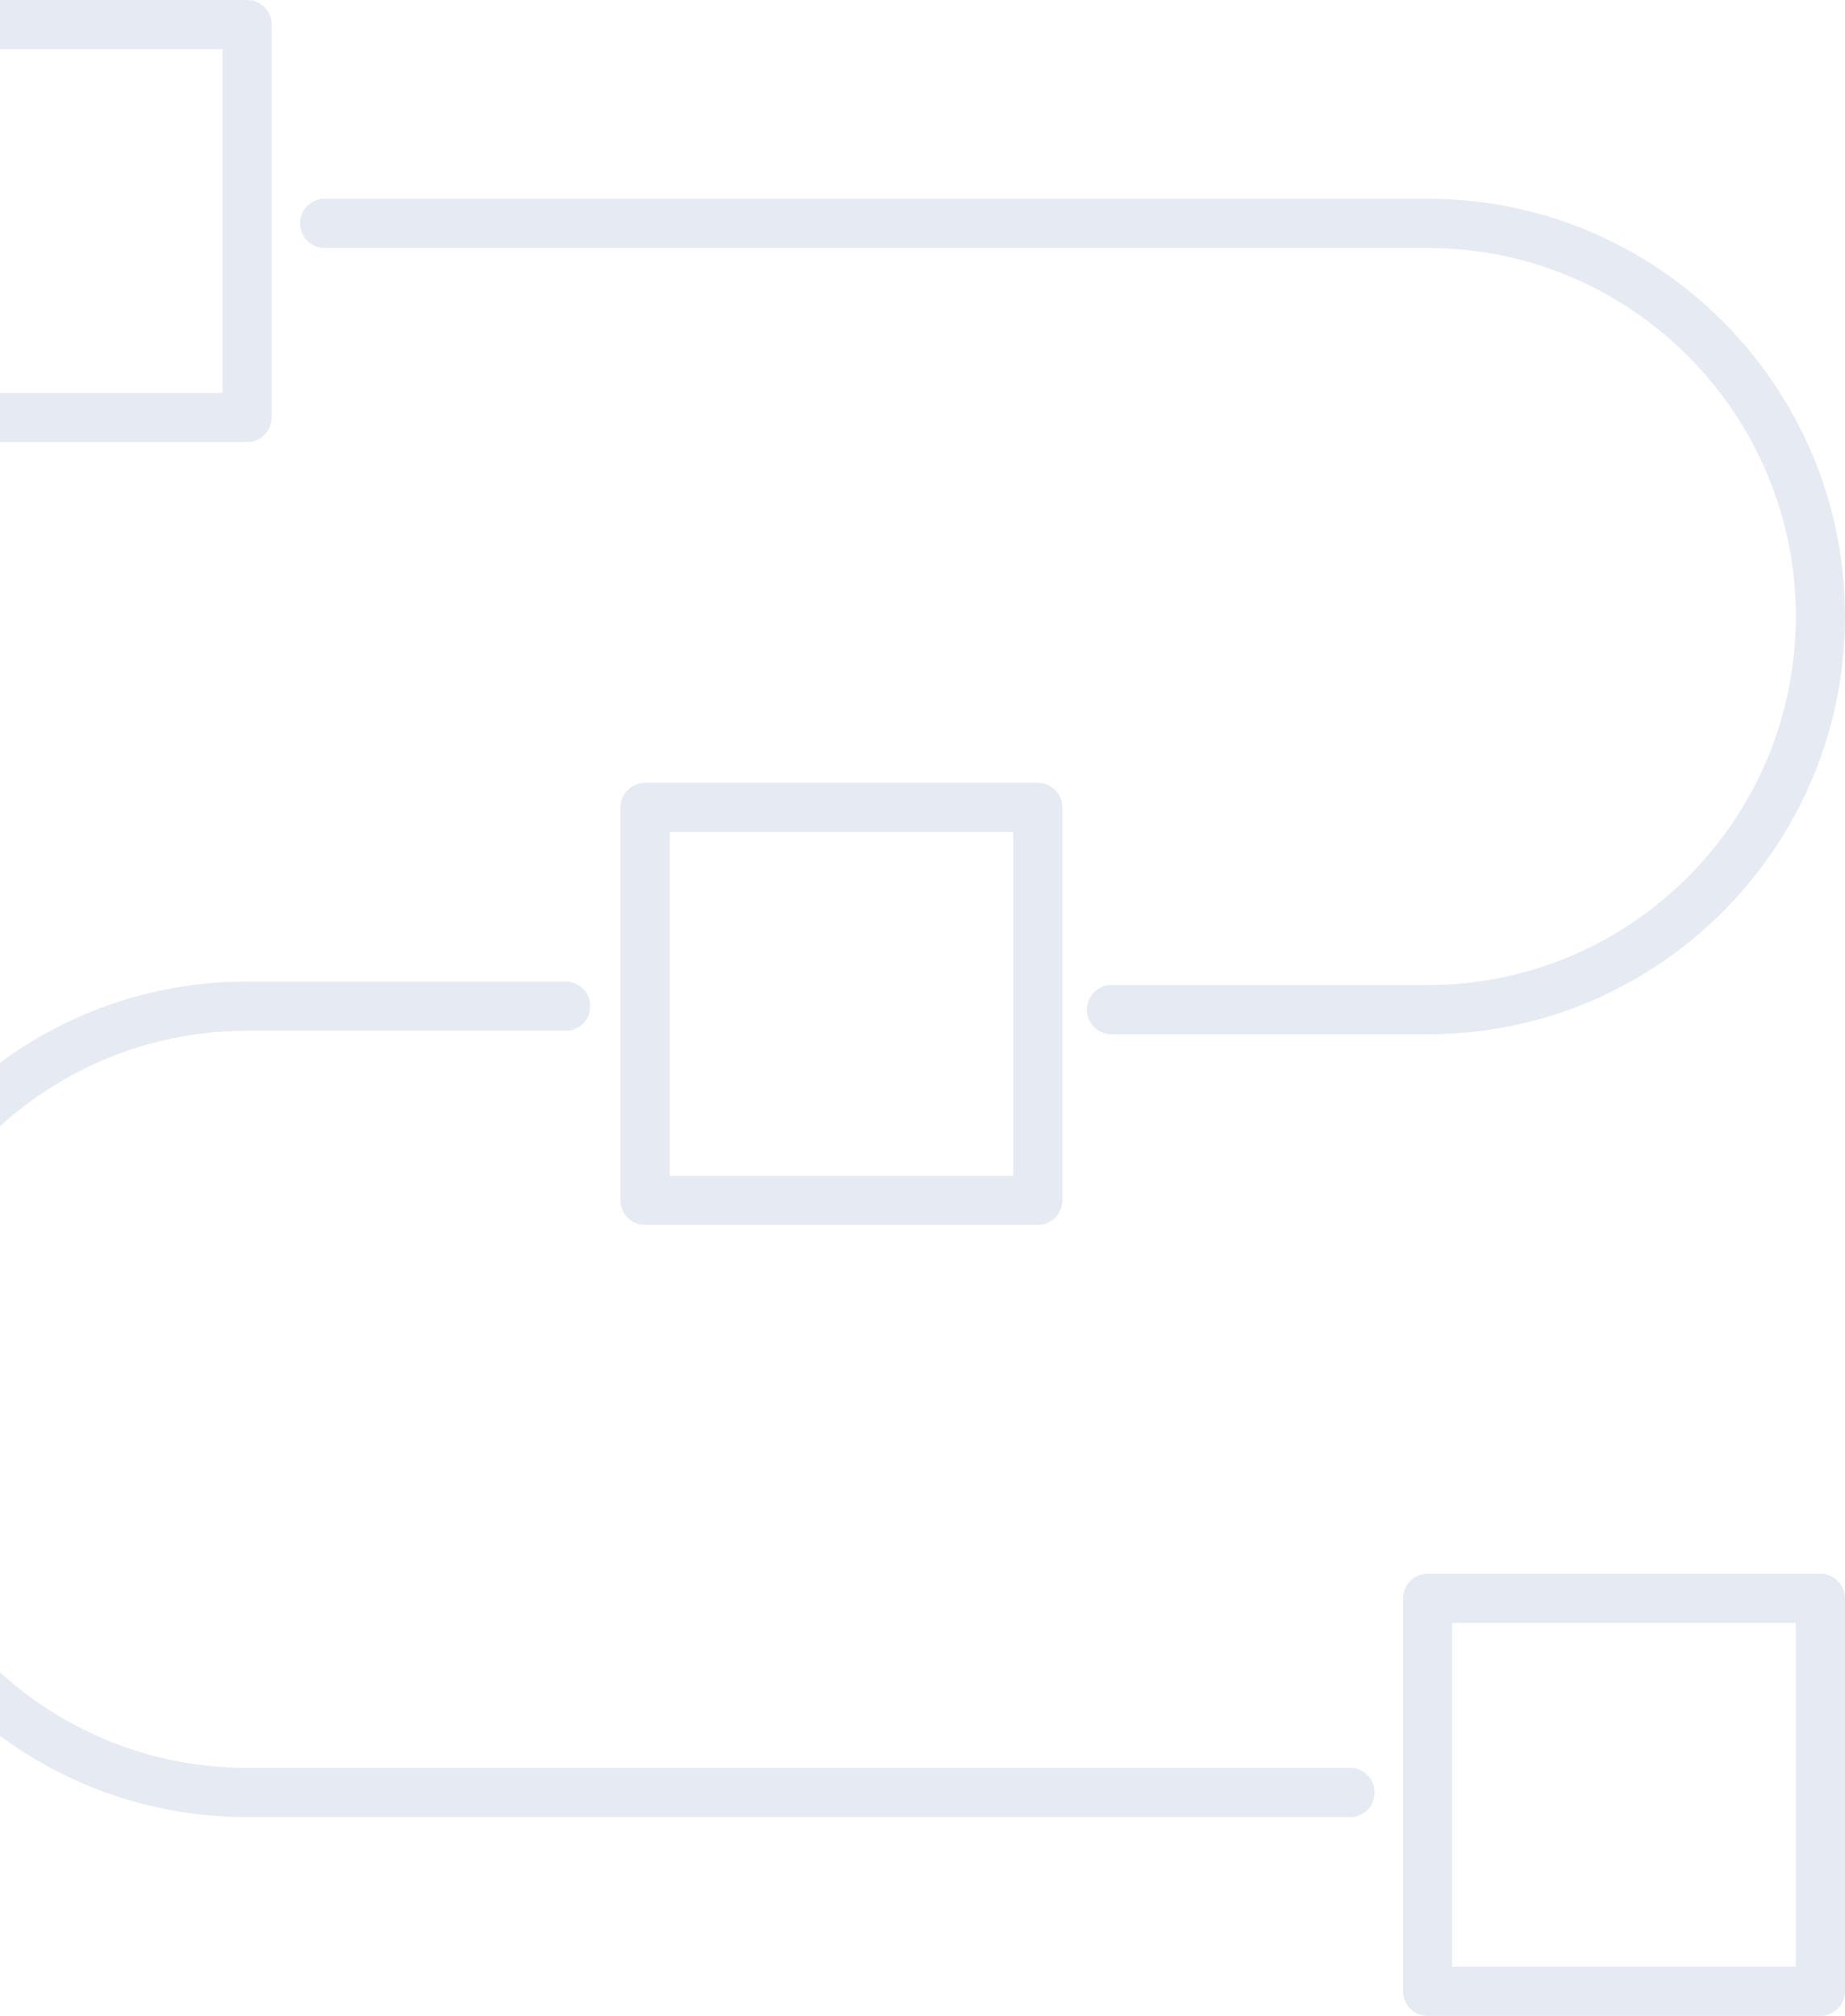 <svg xmlns="http://www.w3.org/2000/svg" width="455" height="497"><path fill="#e6eaf3" d="M448.933 388c3.337 0 6.067 2.73 6.067 6.067v96.866c0 3.337-2.73 6.067-6.067 6.067h-96.866c-3.337 0-6.067-2.73-6.067-6.067v-96.866c0-3.337 2.73-6.067 6.067-6.067h96.866zm-6.067 12.135h-84.731v84.731h84.731v-84.731zM139.512 242c3.333 0 6.061 2.732 6.061 6.071s-2.727 6.071-6.061 6.071H60.826c-49.999 0-90.704 40.775-90.704 90.857s40.706 90.857 90.704 90.857h272.113c3.333 0 6.061 2.732 6.061 6.071s-2.626 6.071-5.959 6.071l.002.002H60.826C4.162 448-42 401.762-42 345S4.16 242 60.826 242h78.686zm116.421-49c3.337 0 6.067 2.73 6.067 6.067v96.866c0 3.337-2.73 6.067-6.067 6.067h-96.866c-3.337 0-6.067-2.73-6.067-6.067v-96.866c0-3.337 2.73-6.067 6.067-6.067h96.866zm-6.067 12.135h-84.731v84.731h84.731v-84.731zM352.174 49C408.838 49 455 95.238 455 152c0 56.864-46.16 103-102.826 103v-.002h-78.08c-3.333 0-6.061-2.732-6.061-6.071s2.727-6.071 6.061-6.071h78.08c49.999 0 90.704-40.775 90.704-90.857s-40.706-90.857-90.704-90.857H80.061c-3.333 0-6.061-2.732-6.061-6.071S76.727 49 80.061 49h272.113zM60.933 0C64.27 0 67 2.727 67 6.061v96.777c0 3.435-2.73 6.162-6.067 6.162v-.003h-96.866c-3.337 0-6.067-2.727-6.067-6.061V6.061C-42 2.728-39.27 0-35.933 0h96.866zm-6.067 12.118h-84.731v84.756h84.731V12.118z"/></svg>
